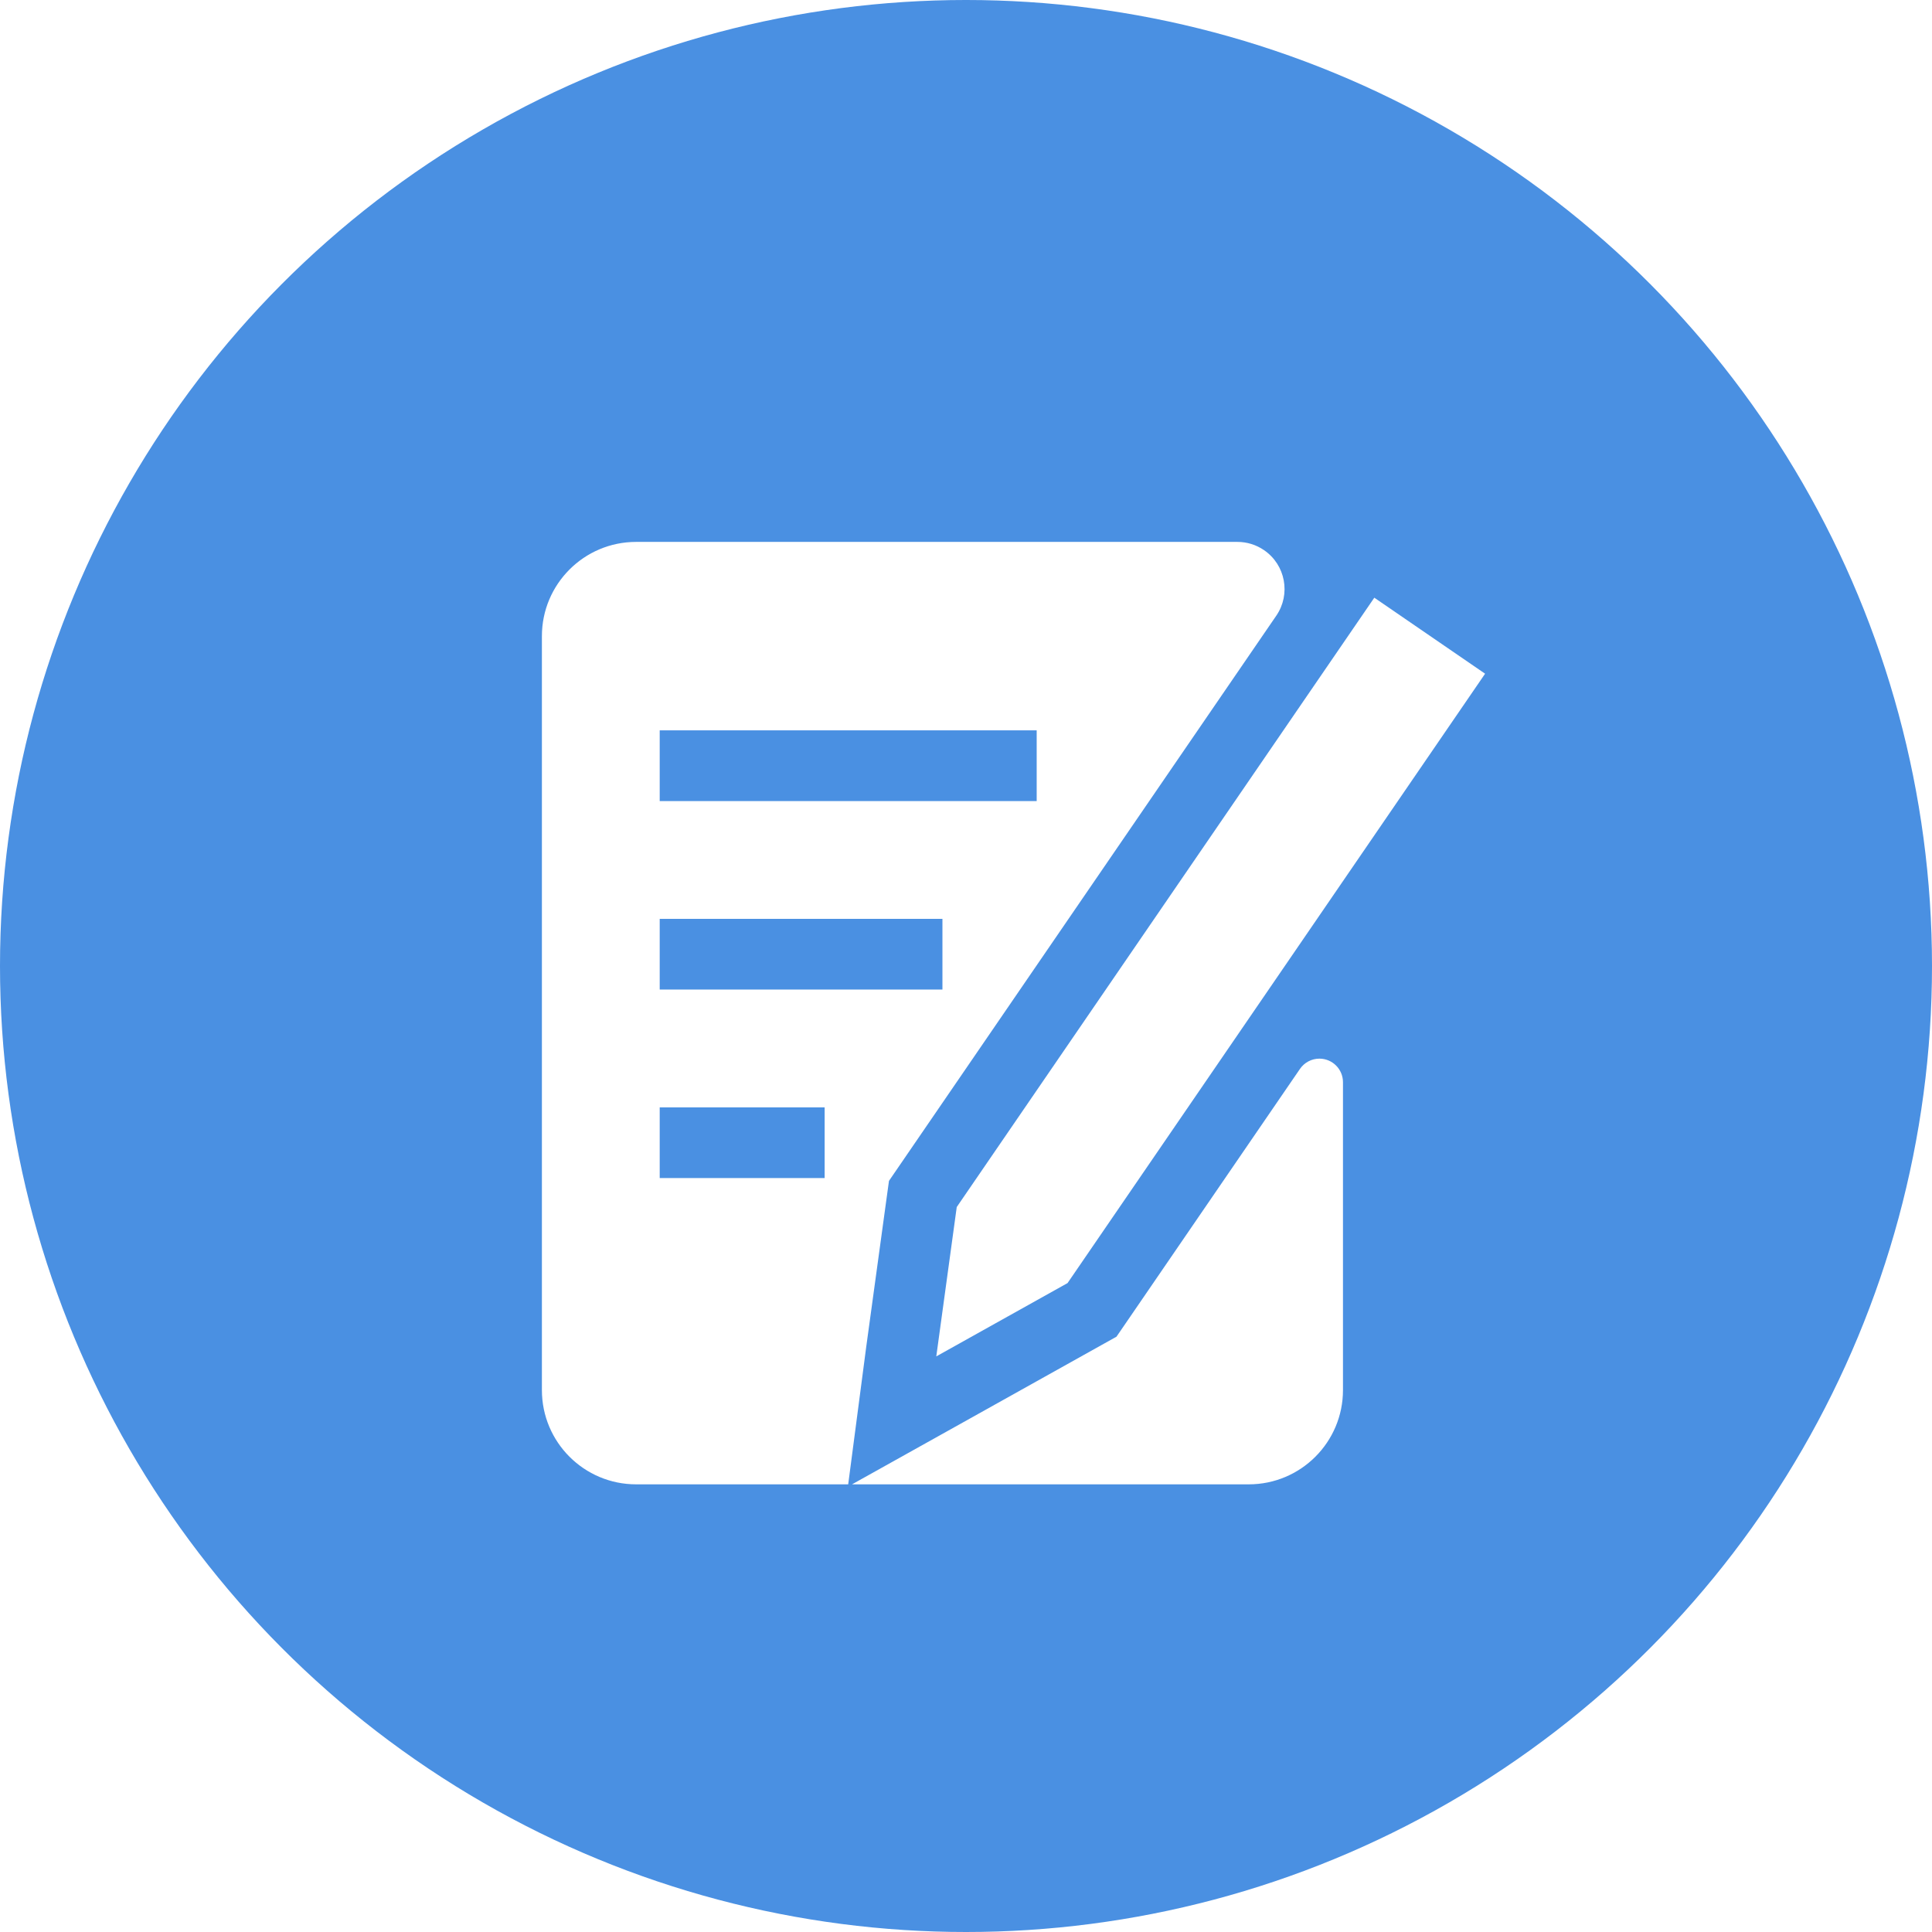 <?xml version="1.0" encoding="UTF-8"?>
<svg width="82px" height="82px" viewBox="0 0 82 82" version="1.1" xmlns="http://www.w3.org/2000/svg" xmlns:xlink="http://www.w3.org/1999/xlink">
    <!-- Generator: Sketch 49.2 (51160) - http://www.bohemiancoding.com/sketch -->
    <title>ic/Information_w</title>
    <desc>Created with Sketch.</desc>
    <defs>
        <filter x="-13.4%" y="-8.8%" width="126.8%" height="127.5%" filterUnits="objectBoundingBox" id="filter-1">
            <feOffset dx="0" dy="2" in="SourceAlpha" result="shadowOffsetOuter1"></feOffset>
            <feGaussianBlur stdDeviation="1.5" in="shadowOffsetOuter1" result="shadowBlurOuter1"></feGaussianBlur>
            <feColorMatrix values="0 0 0 0 0   0 0 0 0 0   0 0 0 0 0  0 0 0 0.24 0" type="matrix" in="shadowBlurOuter1" result="shadowMatrixOuter1"></feColorMatrix>
            <feMerge>
                <feMergeNode in="shadowMatrixOuter1"></feMergeNode>
                <feMergeNode in="SourceGraphic"></feMergeNode>
            </feMerge>
        </filter>
    </defs>
    <g id="ic/Information_w" stroke="none" stroke-width="1" fill="none" fill-rule="evenodd">
        <circle id="Oval" fill="#4A90E2" cx="41" cy="41" r="41"></circle>
        <g id="Page-1" filter="url(#filter-1)" transform="translate(23, 21)" fill="#FFFFFF">
            <path d="M0,4 L0,36 C2.705415e-16,38.21 1.791,40 4,40 L13,40 L13.766,34.16 L14.634,27.823 L14.731,27.12 L15.132,26.535 L31.17,3.131 C31.794,2.22 31.562,0.975 30.651,0.351 C30.318,0.122 29.924,0 29.52,0 L4,0 C1.791,0 -2.705415e-16,1.791 0,4 Z M5,11 L21,11 L21,7.999 L5,7.999 L5,11 Z M5,19 L17,19 L17,16 L5,16 L5,19 Z M5,27 L12,27 L12,24 L5,24 L5,27 Z" id="Fill-3"></path>
            <path d="M24.785,33.153 L24.386,33.734 L23.773,34.076 L18.201,37.188 L13.163,40 L30,40 C32.209,40 34,38.209 34,36 L34,22.932 C34,22.38 33.552,21.932 33,21.932 C32.67,21.932 32.362,22.095 32.175,22.367 L24.785,33.153 Z" id="Fill-4"></path>
            <polygon id="Fill-1" points="17.607 28.231 16.739 34.569 22.31 31.458 40.032 5.594 35.33 2.368"></polygon>
        </g>
    </g>
</svg>